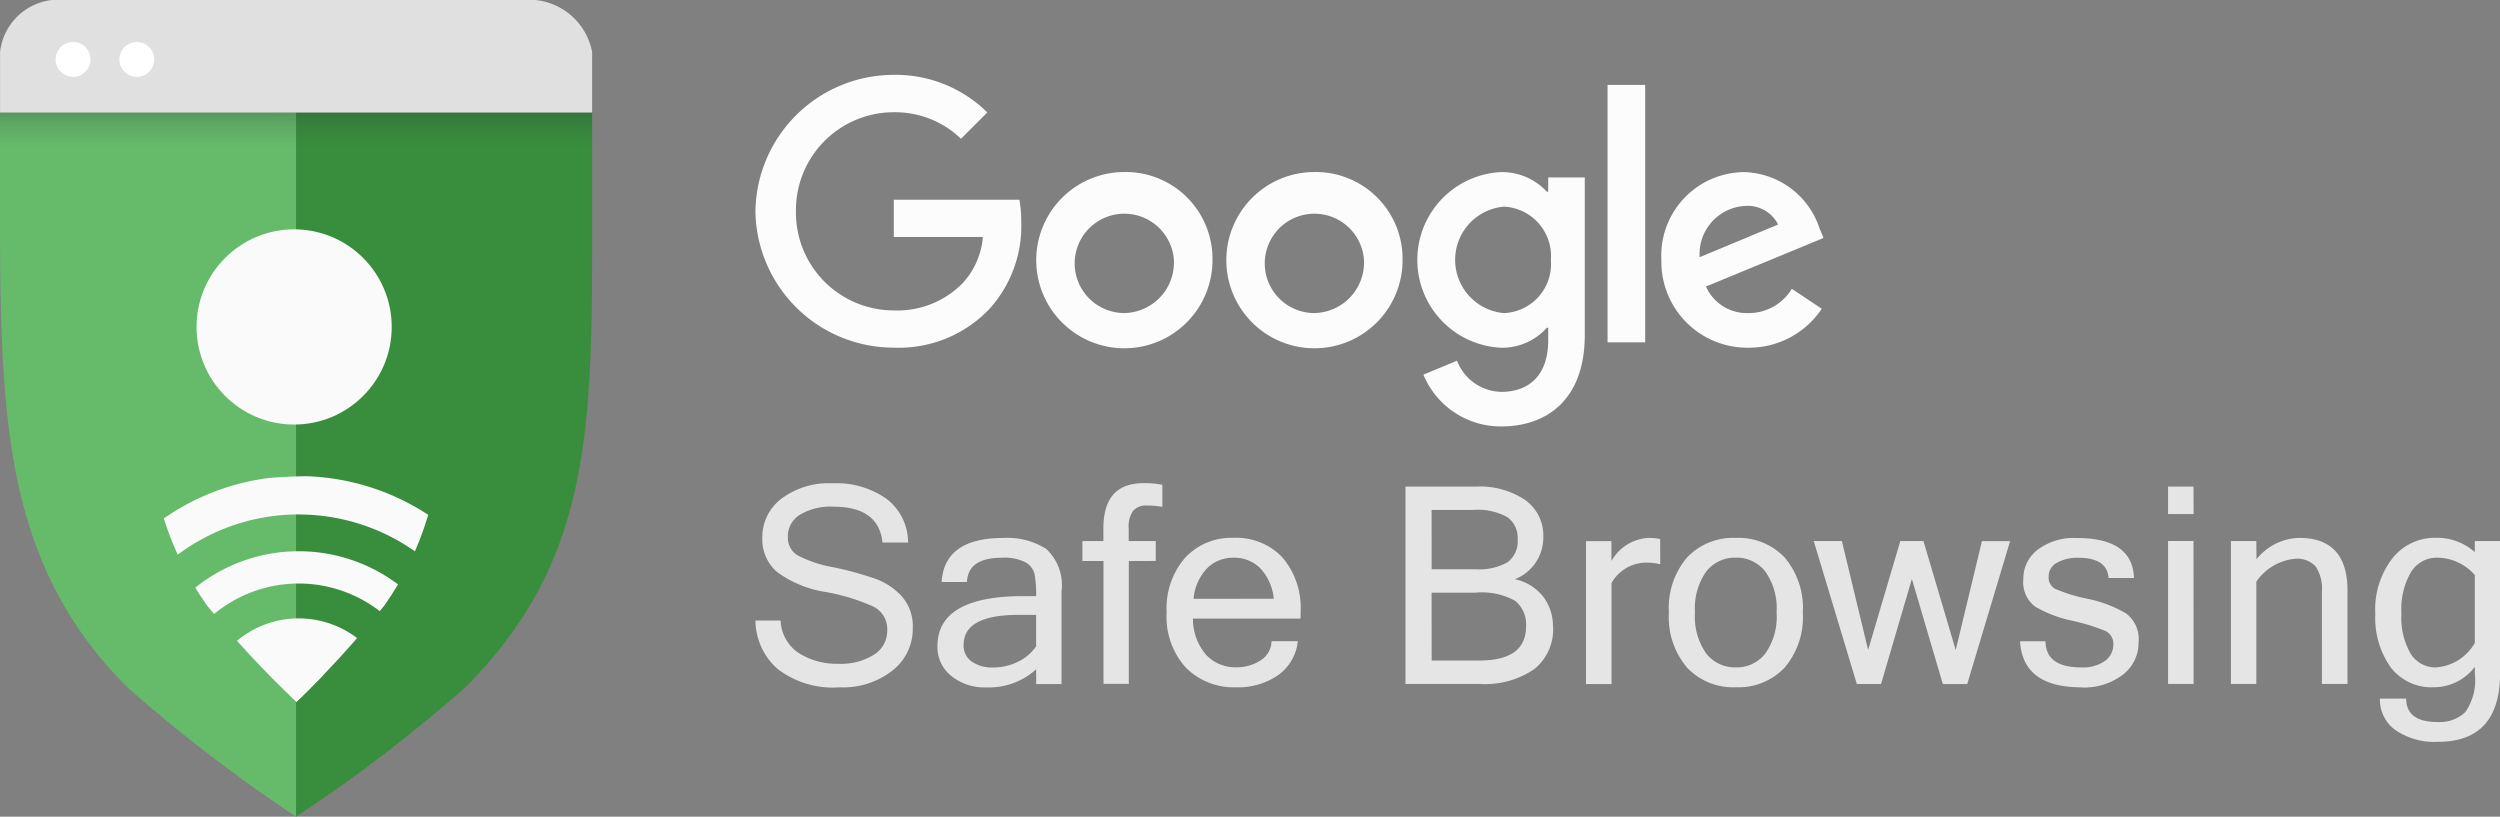 <svg xmlns="http://www.w3.org/2000/svg" id="Google_Safe_Browsing" width="122.445" height="40" viewBox="0 0 122.445 40">
    <rect x="0" y="0" width="122.445" height="40" fill="#808080" stroke="none"/>
    <defs>
        <clipPath id="clip-path">
            <path id="Caminho_21" d="M606 191.2c-6.615 0-12.343 2.718-14.664 3.567v3.851c0 10.7.041 18.1 6.267 24.321a76.968 76.968 0 0 0 8.234 6.328 75.8 75.8 0 0 0 8.283-6.328c6.238-6.238 6.218-12.79 6.218-22.892v-5.328c-2.899-.894-8.105-3.519-14.338-3.519z" class="cls-1" transform="translate(-591.34 -191.2)"/>
        </clipPath>
        <clipPath id="clip-path-2">
            <path d="M628.493 388.878a15.282 15.282 0 0 0 2.088 4.165 47.141 47.141 0 0 0 4.379 4.716 49.8 49.8 0 0 0 4.3-4.716 15.059 15.059 0 0 0 2.119-4.337c1.227-3.06-14.111-2.306-12.886.172z" class="cls-1" transform="translate(-628.423 -386.702)"/>
        </clipPath>
        <linearGradient id="linear-gradient" x1=".5" x2=".5" y1="-.157" y2=".669" gradientUnits="objectBoundingBox">
            <stop offset="0" stop-color="#263238" stop-opacity=".349"/>
            <stop offset=".42" stop-color="#263238" stop-opacity=".149"/>
            <stop offset=".89" stop-color="#263238" stop-opacity=".02"/>
            <stop offset="1" stop-color="#263238" stop-opacity="0"/>
        </linearGradient>
        <style>
            .cls-1{fill:none}.cls-2{fill:#fcfcfc}.cls-9{fill:#fafafa}.cls-11{fill:#fff}
        </style>
    </defs>
    <g transform="translate(37 3.667)">
        <path d="M79.883 29.3a4.316 4.316 0 1 1-4.317-4.3 4.249 4.249 0 0 1 4.317 4.3zm-1.89 0a2.433 2.433 0 1 0-2.426 2.607 2.478 2.478 0 0 0 2.426-2.607z" class="cls-2" transform="translate(-57.498 -20.241)"/>
        <path d="M127.883 29.3a4.316 4.316 0 1 1-4.316-4.3 4.249 4.249 0 0 1 4.316 4.3zm-1.89 0a2.433 2.433 0 1 0-2.427 2.607 2.478 2.478 0 0 0 2.427-2.607z" class="cls-2" transform="translate(-96.188 -20.241)"/>
        <path d="M175.477 25.26v7.725c0 3.178-1.874 4.475-4.089 4.475a4.1 4.1 0 0 1-3.814-2.535l1.645-.685a2.377 2.377 0 0 0 2.167 1.527c1.418 0 2.3-.875 2.3-2.522v-.619h-.066a2.93 2.93 0 0 1-2.266.978 4.306 4.306 0 0 1 0-8.6 2.981 2.981 0 0 1 2.266.962h.066v-.7h1.794zm-1.661 4.058a2.424 2.424 0 0 0-2.3-2.623 2.617 2.617 0 0 0 0 5.214 2.4 2.4 0 0 0 2.3-2.592z" class="cls-2" transform="translate(-134.858 -20.241)"/>
        <path d="M217.343 3v12.609H215.5V3z" class="cls-2" transform="translate(-173.765 -2.509)"/>
        <path d="M235.479 30.711l1.467.978a4.283 4.283 0 0 1-3.585 1.907 4.21 4.21 0 0 1-4.27-4.3 4.089 4.089 0 0 1 4.058-4.3 4 4 0 0 1 3.682 2.737l.2.489-5.756 2.378a2.189 2.189 0 0 0 2.085 1.3 2.456 2.456 0 0 0 2.119-1.189zm-4.514-1.548l3.844-1.6a1.666 1.666 0 0 0-1.6-.912 2.36 2.36 0 0 0-2.244 2.512z" class="cls-2" transform="translate(-184.72 -20.233)"/>
        <path d="M7.136 8.412V6.586h6.152a6.048 6.048 0 0 1 .091 1.1 6.029 6.029 0 0 1-1.581 4.27 6.111 6.111 0 0 1-4.66 1.874A6.775 6.775 0 0 1 .36 7.151 6.775 6.775 0 0 1 7.138.47a6.366 6.366 0 0 1 4.578 1.841L10.428 3.6a4.653 4.653 0 0 0-3.292-1.3 4.792 4.792 0 0 0-4.792 4.851 4.792 4.792 0 0 0 4.792 4.856 4.471 4.471 0 0 0 3.373-1.336A3.783 3.783 0 0 0 11.5 8.41z" class="cls-2" transform="translate(-.36 -.47)"/>
    </g>
    <path fill="#e5e5e5" d="M8.434-59.913a4.429 4.429 0 0 1-3.056-.916 3.2 3.2 0 0 1-1.065-2.354h1.233a2 2 0 0 0 .9 1.6 3.491 3.491 0 0 0 1.935.518 3.049 3.049 0 0 0 1.731-.441 1.376 1.376 0 0 0 .656-1.2 1.222 1.222 0 0 0-.679-1.16 9.8 9.8 0 0 0-2.337-.716 5.4 5.4 0 0 1-2.38-.979 2.1 2.1 0 0 1-.722-1.668 2.357 2.357 0 0 1 .94-1.925 3.879 3.879 0 0 1 2.5-.752 4.259 4.259 0 0 1 2.637.758 2.685 2.685 0 0 1 1.062 2.143h-1.252q-.191-1.754-2.4-1.754a2.9 2.9 0 0 0-1.655.4A1.238 1.238 0 0 0 5.9-67.29a1.01 1.01 0 0 0 .471.91 5.979 5.979 0 0 0 1.76.587 16.607 16.607 0 0 1 2.047.56 3.277 3.277 0 0 1 1.3.86 2.213 2.213 0 0 1 .541 1.566 2.581 2.581 0 0 1-.992 2.07 3.917 3.917 0 0 1-2.593.824zm9.626-2v-1.549h-.851q-2.7 0-2.7 1.47a.953.953 0 0 0 .4.821 1.784 1.784 0 0 0 1.068.287 2.7 2.7 0 0 0 1.187-.277 2.278 2.278 0 0 0 .895-.756zm0 1.121a3.447 3.447 0 0 1-2.446.883 2.578 2.578 0 0 1-1.714-.564 1.81 1.81 0 0 1-.673-1.454q0-2.453 4.226-2.453h.607a5.331 5.331 0 0 0-.079-1.091.905.905 0 0 0-.441-.564 2.27 2.27 0 0 0-1.154-.224q-1.661 0-1.714 1.187h-1.24q.138-2.156 3.02-2.156a3.572 3.572 0 0 1 2.1.534 2.43 2.43 0 0 1 .752 2.1v4.523h-1.24zM22.6-66.1v6.019h-1.24V-66.1h-1.033v-.976h1.028v-.62q0-2.215 1.958-2.215a4.206 4.206 0 0 1 .93.079v1.081a4.268 4.268 0 0 0-.752-.066.849.849 0 0 0-.676.254 1.351 1.351 0 0 0-.221.88v.606h1.326v.976zm5.268 6.184a3.3 3.3 0 0 1-2.479-.966 3.708 3.708 0 0 1-.936-2.693 3.786 3.786 0 0 1 .907-2.687 3.09 3.09 0 0 1 2.37-.972 3.115 3.115 0 0 1 2.39.956 3.809 3.809 0 0 1 .893 2.7v.3H25.74a2.7 2.7 0 0 0 .669 1.8 1.981 1.981 0 0 0 1.454.587 2.149 2.149 0 0 0 1.177-.333 1.121 1.121 0 0 0 .55-.946h1.286a2.32 2.32 0 0 1-.976 1.67 3.444 3.444 0 0 1-2.037.587zm1.832-4.335a2.535 2.535 0 0 0-.679-1.51 1.806 1.806 0 0 0-1.292-.5 1.81 1.81 0 0 0-1.279.5 2.478 2.478 0 0 0-.679 1.513zm13.68 1.365a2.492 2.492 0 0 1-.923 2.083 4.273 4.273 0 0 1-2.683.725H36.15v-9.665h3.442a3.976 3.976 0 0 1 2.426.659 2.131 2.131 0 0 1 .883 1.806 2.188 2.188 0 0 1-1.391 2.07 2.386 2.386 0 0 1 1.4.874 2.391 2.391 0 0 1 .465 1.447zm-5.947-2.809h2.149a2.83 2.83 0 0 0 1.562-.34 1.266 1.266 0 0 0 .5-1.131 1.245 1.245 0 0 0-.488-1.071 2.963 2.963 0 0 0-1.696-.363h-2.031zm0 4.47h2.327q2.294 0 2.294-1.661a1.477 1.477 0 0 0-.531-1.263 3.371 3.371 0 0 0-1.928-.4h-2.166zm11.195-4.714a2.785 2.785 0 0 0-.758-.079 1.954 1.954 0 0 0-1.628 1v4.945h-1.251v-7h1.246v.976a2.221 2.221 0 0 1 1.82-1.134 3.321 3.321 0 0 1 .567.053zm3.7-1.292a3.115 3.115 0 0 1 2.39.956 3.81 3.81 0 0 1 .893 2.7 3.812 3.812 0 0 1-.893 2.7 3.109 3.109 0 0 1-2.39.959 3.1 3.1 0 0 1-2.383-.959 3.812 3.812 0 0 1-.893-2.7 3.809 3.809 0 0 1 .893-2.7 3.107 3.107 0 0 1 2.383-.956zm0 6.342a1.778 1.778 0 0 0 1.444-.676 3.111 3.111 0 0 0 .554-2.008 3.123 3.123 0 0 0-.554-2.014 1.778 1.778 0 0 0-1.444-.676 1.778 1.778 0 0 0-1.444.676 3.123 3.123 0 0 0-.554 2.014 3.111 3.111 0 0 0 .554 2.008 1.778 1.778 0 0 0 1.444.676zm13.436-6.184l-2.1 7h-1.195l-1.516-5.147-1.51 5.143h-1.187l-2.11-7h1.378l1.286 5.334 1.576-5.334h1.134l1.58 5.338 1.285-5.334zm3.488 7.16q-2.868 0-3-2.255h1.246q.013 1.279 1.74 1.279a1.868 1.868 0 0 0 1.177-.32.981.981 0 0 0 .405-.8.685.685 0 0 0-.4-.669 9.95 9.95 0 0 0-1.632-.5 6.01 6.01 0 0 1-1.806-.692 1.5 1.5 0 0 1-.57-1.345 1.773 1.773 0 0 1 .709-1.441 2.935 2.935 0 0 1 1.9-.57q2.749 0 2.809 1.958h-1.245q-.066-.989-1.483-.989a2.057 2.057 0 0 0-1.038.238.756.756 0 0 0-.412.692.628.628 0 0 0 .316.59 7.913 7.913 0 0 0 1.586.488 6.131 6.131 0 0 1 1.886.715 1.565 1.565 0 0 1 .616 1.411 1.972 1.972 0 0 1-.761 1.586 3.113 3.113 0 0 1-2.047.63zm5.5-.165H73.5v-7h1.246zm0-8.32H73.5v-1.345h1.246zm3.079 2.215a2.75 2.75 0 0 1 2.09-1.048q2.367 0 2.367 2.578v4.575h-1.253V-64.6a1.957 1.957 0 0 0-.307-1.233 1.227 1.227 0 0 0-1.005-.376 2.6 2.6 0 0 0-1.9 1.121v5.011h-1.245v-7h1.246zm11.933 5.564q0 3.376-3.046 3.376a3.383 3.383 0 0 1-2.08-.574 1.832 1.832 0 0 1-.761-1.543h1.286q0 1.147 1.543 1.147a1.812 1.812 0 0 0 1.345-.478 2.712 2.712 0 0 0 .475-1.876v-.349a2.515 2.515 0 0 1-2 1 2.523 2.523 0 0 1-2.123-.976 4.209 4.209 0 0 1-.752-2.63 4.081 4.081 0 0 1 .841-2.713 2.647 2.647 0 0 1 2.113-1 2.782 2.782 0 0 1 1.919.7v-.541h1.24zm-1.24-1.47v-3.323a2.469 2.469 0 0 0-1.839-.85 1.48 1.48 0 0 0-1.276.689 3.615 3.615 0 0 0-.478 2.054 3.512 3.512 0 0 0 .452 1.961 1.427 1.427 0 0 0 1.249.669 2.366 2.366 0 0 0 1.892-1.2z" transform="translate(32.687 93.576)"/>
    <g>
        <path fill="#66bb6a" d="M591.33 225.022v3.851c0 3.522 0 6.685.229 9.595.456 5.848 1.84 10.55 6.018 14.726a76.52 76.52 0 0 0 8.254 6.328v-34.5c-6.09 0-12.181-.85-14.501 0z" transform="translate(-591.33 -219.523)"/>
        <path fill="#388e3c" d="M655.831 227.974c-14.447-.027-8.411 0-14.5 0v34.548a75.8 75.8 0 0 0 8.283-6.328c6.238-6.238 6.218-12.79 6.218-22.891z" transform="translate(-626.829 -222.524)"/>
        <g clip-path="url(#clip-path)" transform="translate(.003 1.929)">
            <path fill="url(#linear-gradient)" d="M0 0H31.38V2.581H0z" transform="translate(-1.12 3.564)"/>
        </g>
        <g clip-path="url(#clip-path-2)" transform="translate(7.985 23.32)">
            <path d="M4.716 0a4.716 4.716 0 0 1 4.716 4.716c0 2.6-9.432 2.6-9.432 0A4.716 4.716 0 0 1 4.716 0z" class="cls-9" transform="translate(1.931 6.968)"/>
            <path d="M613.89 285.718a8.089 8.089 0 0 1 13.281-6.2c1.761 1.462-13.281 10.667-13.281 6.2zm8.089-6.505a6.505 6.505 0 0 0-6.505 6.505c0 3.593 13.01 3.593 13.01 0a6.514 6.514 0 0 0-6.505-6.506z" class="cls-9" transform="translate(-615.332 -273.953)"/>
            <path d="M601.95 277.242a11.552 11.552 0 1 1 23.1 0c-.003 6.377-23.1 6.379-23.1 0zm11.552-9.89a9.89 9.89 0 0 0-9.89 9.89c0 5.462 19.78 5.462 19.78 0a9.9 9.9 0 0 0-9.89-9.887z" class="cls-9" transform="translate(-606.855 -265.477)"/>
        </g>
        <path fill="#e0e0e0" d="M620.339 189.4v-2.958a3.151 3.151 0 0 0-2.784-2.552h-23.674a2.886 2.886 0 0 0-2.541 2.552v2.958h29z" transform="translate(-591.337 -183.89)"/>
        <circle cx=".853" cy=".853" r=".853" class="cls-11" transform="translate(2.726 2.057)"/>
        <circle cx=".853" cy=".853" r=".853" class="cls-11" transform="translate(5.847 2.057)"/>
        <circle cx="4.78" cy="4.78" r="4.78" class="cls-9" transform="translate(9.626 11.233)"/>
    </g>
</svg>
